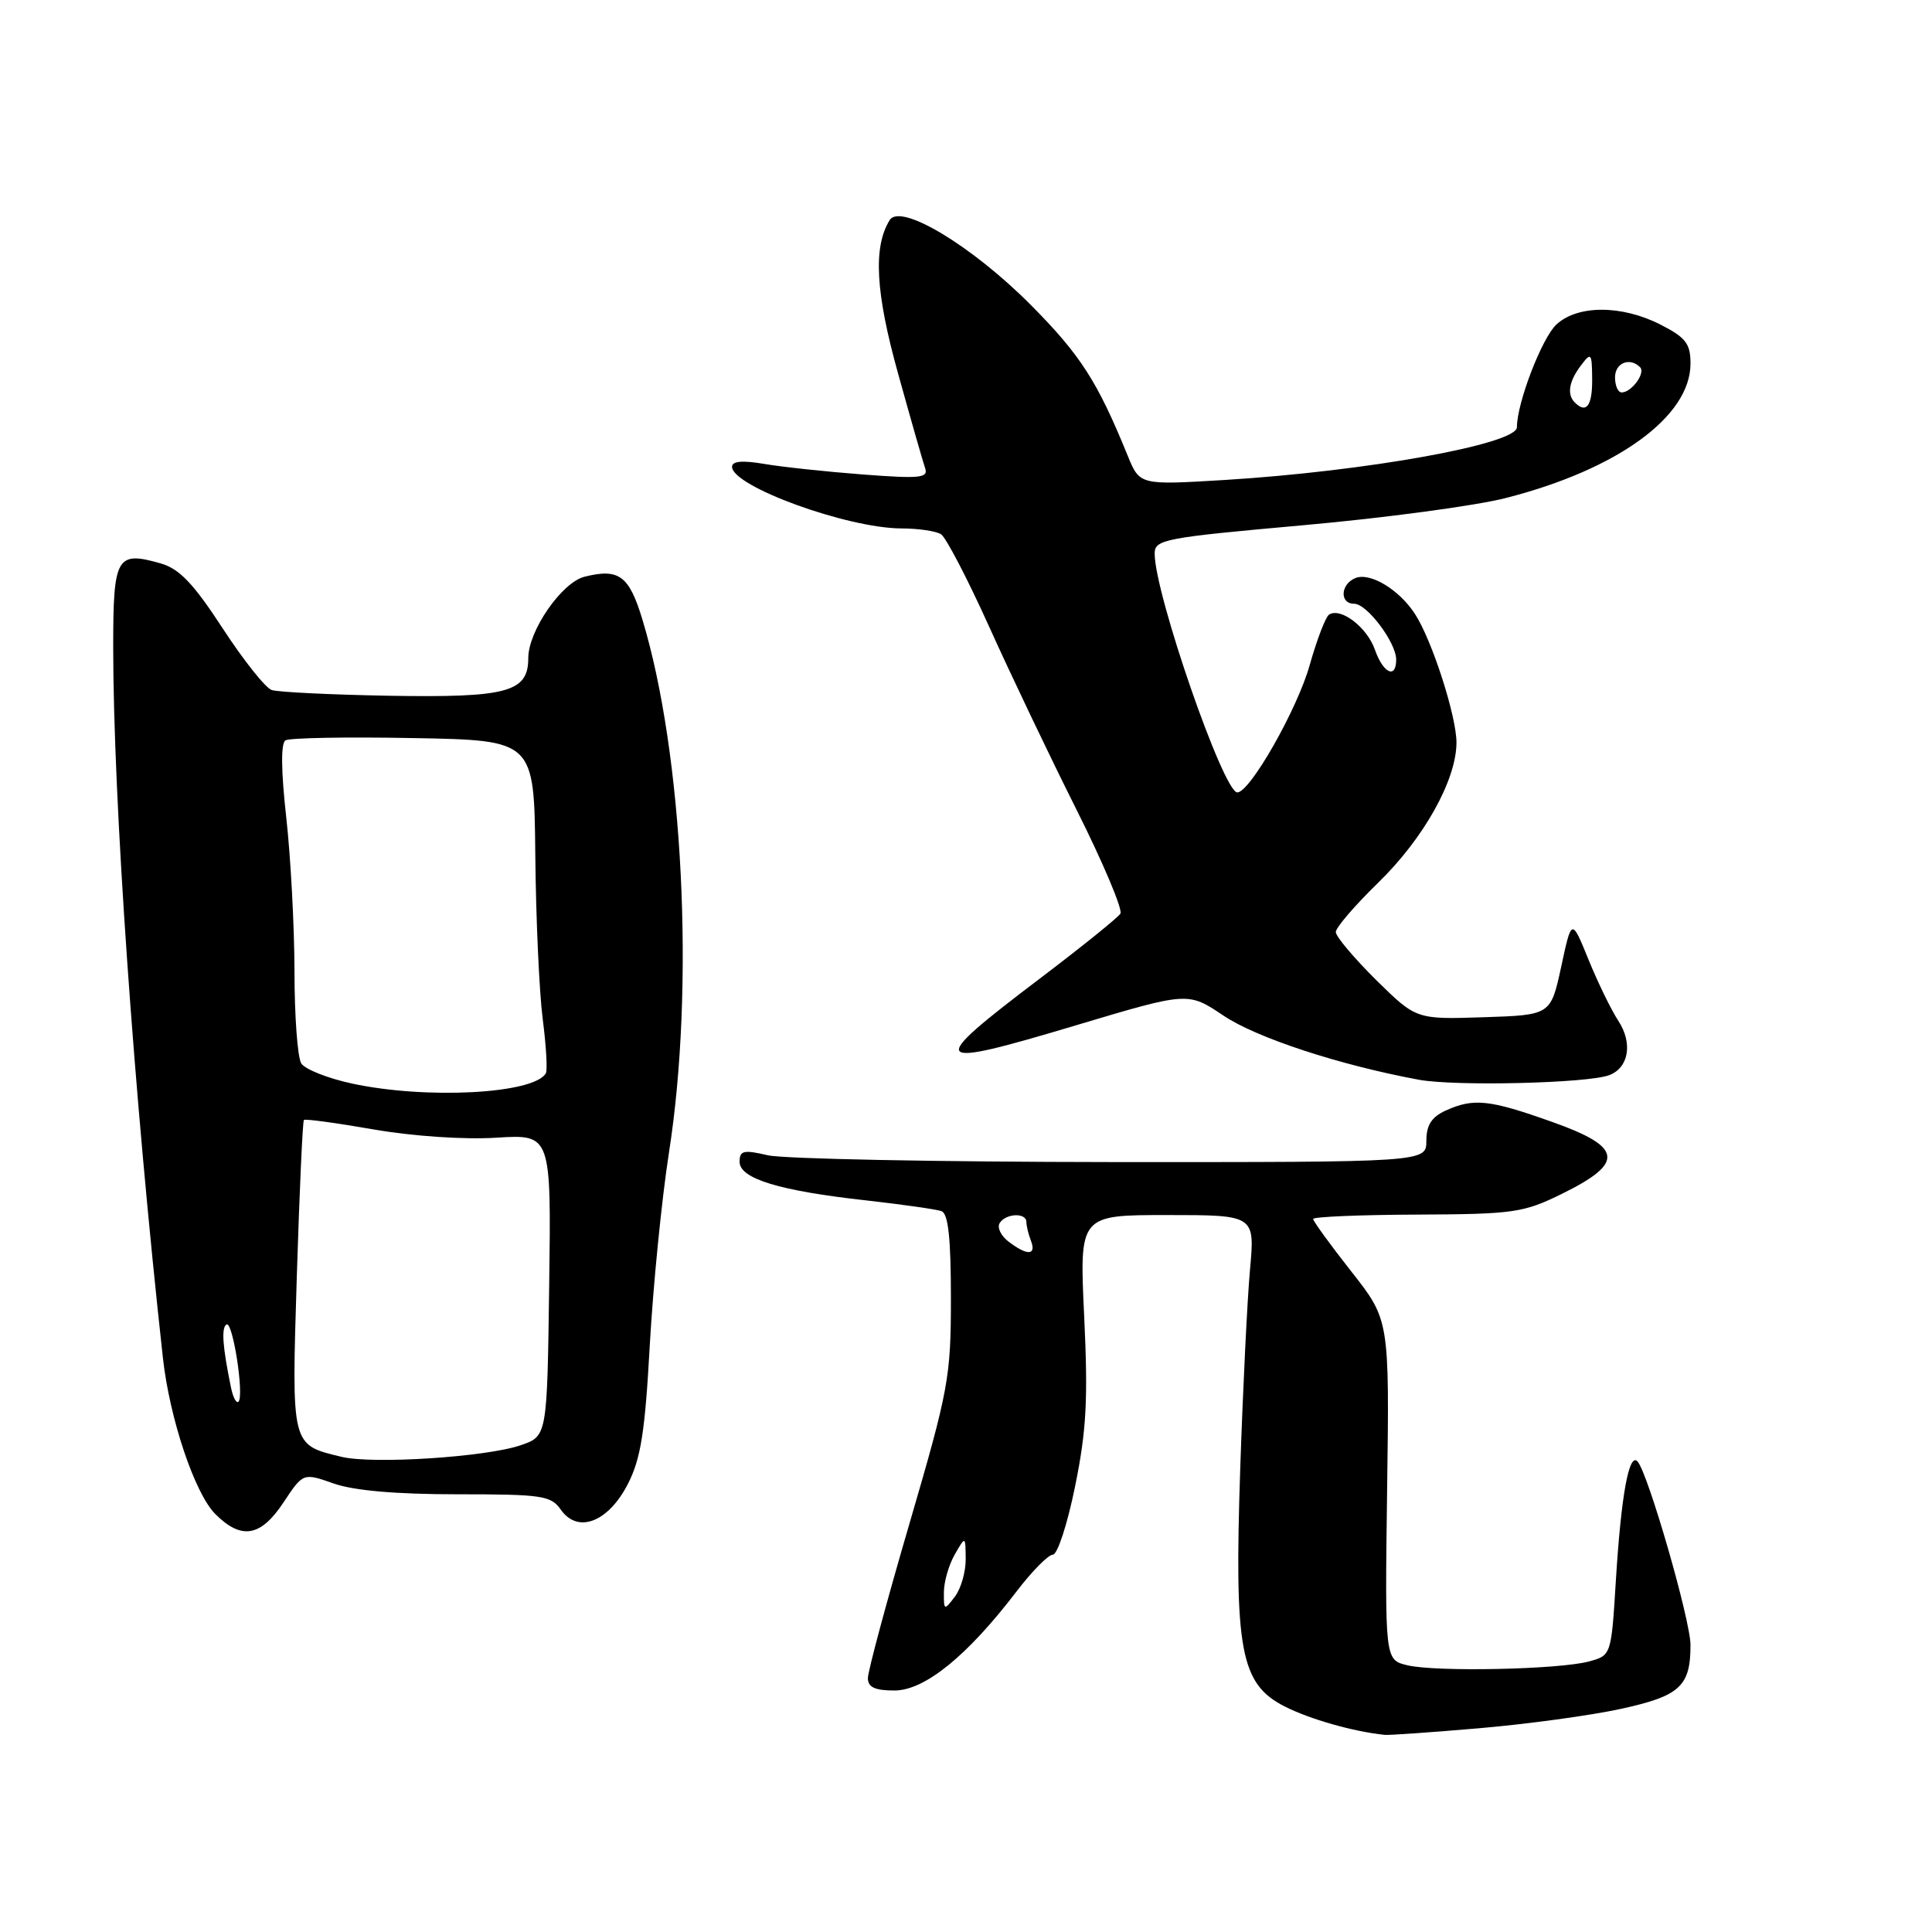 <?xml version="1.0" encoding="UTF-8" standalone="no"?>
<!DOCTYPE svg PUBLIC "-//W3C//DTD SVG 1.1//EN" "http://www.w3.org/Graphics/SVG/1.1/DTD/svg11.dtd" >
<svg xmlns="http://www.w3.org/2000/svg" xmlns:xlink="http://www.w3.org/1999/xlink" version="1.1" viewBox="0 0 256 256">
 <g >
 <path fill="currentColor"
d=" M 196.00 229.00 C 202.32 228.46 210.76 227.31 214.75 226.44 C 222.60 224.73 224.00 223.45 224.00 217.97 C 224.00 214.70 218.36 195.15 216.98 193.65 C 215.85 192.42 214.81 198.12 214.11 209.43 C 213.50 219.36 213.50 219.36 210.51 220.16 C 206.54 221.22 190.28 221.56 186.50 220.66 C 183.50 219.95 183.50 219.95 183.80 197.43 C 184.11 174.90 184.11 174.90 179.05 168.47 C 176.27 164.94 174.00 161.81 174.00 161.52 C 174.00 161.23 180.19 160.97 187.75 160.94 C 200.60 160.88 201.86 160.70 207.00 158.17 C 215.33 154.07 215.03 151.98 205.64 148.65 C 197.33 145.69 195.25 145.48 191.55 147.16 C 189.69 148.01 189.00 149.09 189.00 151.16 C 189.00 154.00 189.00 154.00 147.25 153.98 C 124.29 153.96 103.81 153.56 101.75 153.08 C 98.52 152.33 98.00 152.45 98.00 153.95 C 98.00 156.18 103.28 157.79 114.78 159.06 C 119.57 159.60 124.06 160.24 124.75 160.48 C 125.65 160.81 126.00 164.06 126.00 172.02 C 126.00 182.50 125.70 184.11 120.50 201.91 C 117.47 212.26 115.00 221.46 115.00 222.36 C 115.00 223.57 115.93 224.00 118.52 224.00 C 122.53 224.00 128.18 219.41 134.67 210.91 C 136.73 208.21 138.91 206.00 139.51 206.00 C 140.12 206.00 141.45 201.92 142.46 196.92 C 143.97 189.51 144.18 185.39 143.66 174.42 C 143.02 161.00 143.02 161.00 154.65 161.00 C 166.29 161.00 166.29 161.00 165.63 168.25 C 165.27 172.24 164.69 184.07 164.34 194.54 C 163.53 218.67 164.36 223.12 170.20 226.10 C 173.55 227.81 179.37 229.46 183.50 229.88 C 184.05 229.94 189.68 229.54 196.00 229.00 Z  M 37.57 199.07 C 40.17 195.15 40.17 195.15 44.21 196.57 C 46.87 197.51 52.46 198.00 60.57 198.00 C 71.85 198.00 73.01 198.17 74.32 200.05 C 76.57 203.25 80.60 201.70 83.20 196.63 C 84.91 193.29 85.47 189.75 86.10 178.23 C 86.54 170.38 87.68 158.90 88.64 152.73 C 92.08 130.77 90.53 99.86 85.10 82.02 C 83.35 76.26 82.00 75.28 77.45 76.42 C 74.43 77.18 70.00 83.59 70.00 87.20 C 70.00 91.72 67.24 92.46 51.50 92.19 C 43.80 92.05 36.83 91.71 36.00 91.43 C 35.17 91.15 32.25 87.47 29.50 83.25 C 25.64 77.33 23.77 75.37 21.31 74.66 C 15.44 72.98 15.00 73.74 15.00 85.72 C 15.00 105.92 17.75 145.22 21.59 179.96 C 22.48 187.98 25.81 197.90 28.53 200.62 C 31.99 204.08 34.55 203.64 37.57 199.07 Z  M 213.24 142.46 C 215.83 141.47 216.37 138.22 214.44 135.27 C 213.49 133.82 211.71 130.16 210.48 127.14 C 208.25 121.66 208.25 121.66 206.87 128.08 C 205.48 134.50 205.48 134.50 196.57 134.79 C 187.65 135.08 187.65 135.08 182.32 129.83 C 179.40 126.93 177.00 124.09 177.00 123.50 C 177.00 122.91 179.53 119.97 182.61 116.97 C 188.67 111.07 192.97 103.37 192.99 98.41 C 193.00 94.90 189.73 84.76 187.47 81.32 C 185.38 78.12 181.59 75.84 179.64 76.58 C 177.62 77.36 177.46 80.00 179.43 80.00 C 181.14 80.00 185.00 85.14 185.00 87.40 C 185.00 90.03 183.27 89.21 182.18 86.08 C 181.15 83.13 177.68 80.46 176.12 81.43 C 175.66 81.71 174.50 84.73 173.54 88.13 C 171.91 93.96 165.63 105.00 163.95 105.00 C 162.11 105.00 153.00 78.68 153.00 73.36 C 153.00 71.48 154.22 71.25 172.64 69.60 C 183.44 68.64 195.54 67.01 199.53 65.99 C 214.36 62.20 224.00 55.18 224.00 48.18 C 224.00 45.53 223.38 44.73 220.04 43.02 C 214.89 40.39 209.04 40.39 206.23 43.00 C 204.30 44.80 201.00 53.39 201.00 56.61 C 201.00 58.85 181.00 62.45 162.26 63.60 C 151.02 64.28 151.02 64.28 149.43 60.39 C 145.42 50.54 143.16 47.02 136.57 40.39 C 128.77 32.55 119.32 26.87 117.89 29.16 C 115.68 32.72 116.00 38.73 119.00 49.50 C 120.68 55.55 122.29 61.18 122.58 62.02 C 123.04 63.34 121.94 63.45 114.31 62.87 C 109.46 62.50 103.59 61.87 101.25 61.47 C 98.37 60.98 97.00 61.10 97.00 61.85 C 97.00 64.44 112.24 69.99 119.43 70.02 C 121.67 70.02 124.03 70.37 124.69 70.79 C 125.34 71.20 128.20 76.69 131.04 82.98 C 133.88 89.28 139.09 100.20 142.63 107.26 C 146.17 114.32 148.79 120.53 148.46 121.06 C 148.13 121.59 143.42 125.39 138.00 129.50 C 122.54 141.21 122.93 141.74 142.67 135.83 C 157.42 131.42 157.42 131.42 162.11 134.57 C 166.48 137.51 177.46 141.12 188.00 143.07 C 192.82 143.96 210.44 143.54 213.24 142.46 Z  M 125.07 211.00 C 125.07 209.62 125.71 207.38 126.50 206.00 C 127.93 203.50 127.93 203.50 127.96 206.56 C 127.98 208.24 127.34 210.49 126.53 211.56 C 125.11 213.43 125.06 213.41 125.07 211.00 Z  M 133.65 164.53 C 132.63 163.76 132.10 162.65 132.46 162.07 C 133.27 160.76 136.00 160.65 136.00 161.92 C 136.00 162.42 136.27 163.55 136.61 164.42 C 137.35 166.36 136.12 166.41 133.65 164.53 Z  M 45.26 193.04 C 38.55 191.42 38.63 191.74 39.33 169.10 C 39.68 157.88 40.10 148.56 40.27 148.40 C 40.43 148.23 44.60 148.80 49.53 149.66 C 54.77 150.56 61.53 151.02 65.77 150.75 C 73.04 150.30 73.04 150.30 72.77 170.30 C 72.50 190.30 72.50 190.30 69.00 191.50 C 64.43 193.07 49.40 194.04 45.26 193.04 Z  M 30.61 183.87 C 29.49 178.44 29.31 175.93 30.01 175.50 C 30.84 174.98 32.38 184.95 31.60 185.73 C 31.32 186.01 30.88 185.17 30.61 183.87 Z  M 46.66 143.58 C 43.45 142.89 40.42 141.69 39.92 140.91 C 39.43 140.14 39.02 134.64 39.02 128.71 C 39.01 122.78 38.52 113.60 37.93 108.31 C 37.24 102.13 37.20 98.49 37.83 98.10 C 38.36 97.77 45.99 97.63 54.79 97.80 C 70.78 98.09 70.78 98.09 70.93 113.30 C 71.01 121.66 71.45 131.43 71.91 135.00 C 72.37 138.57 72.56 141.82 72.33 142.21 C 70.78 144.94 56.53 145.70 46.66 143.58 Z  M 208.67 53.33 C 207.60 52.27 207.89 50.53 209.47 48.44 C 210.84 46.62 210.94 46.74 210.97 50.25 C 211.00 53.78 210.19 54.86 208.67 53.33 Z  M 214.00 50.00 C 214.00 48.08 215.96 47.29 217.32 48.66 C 218.08 49.42 216.19 52.00 214.88 52.00 C 214.39 52.00 214.00 51.10 214.00 50.00 Z "/>
</g>
</svg>